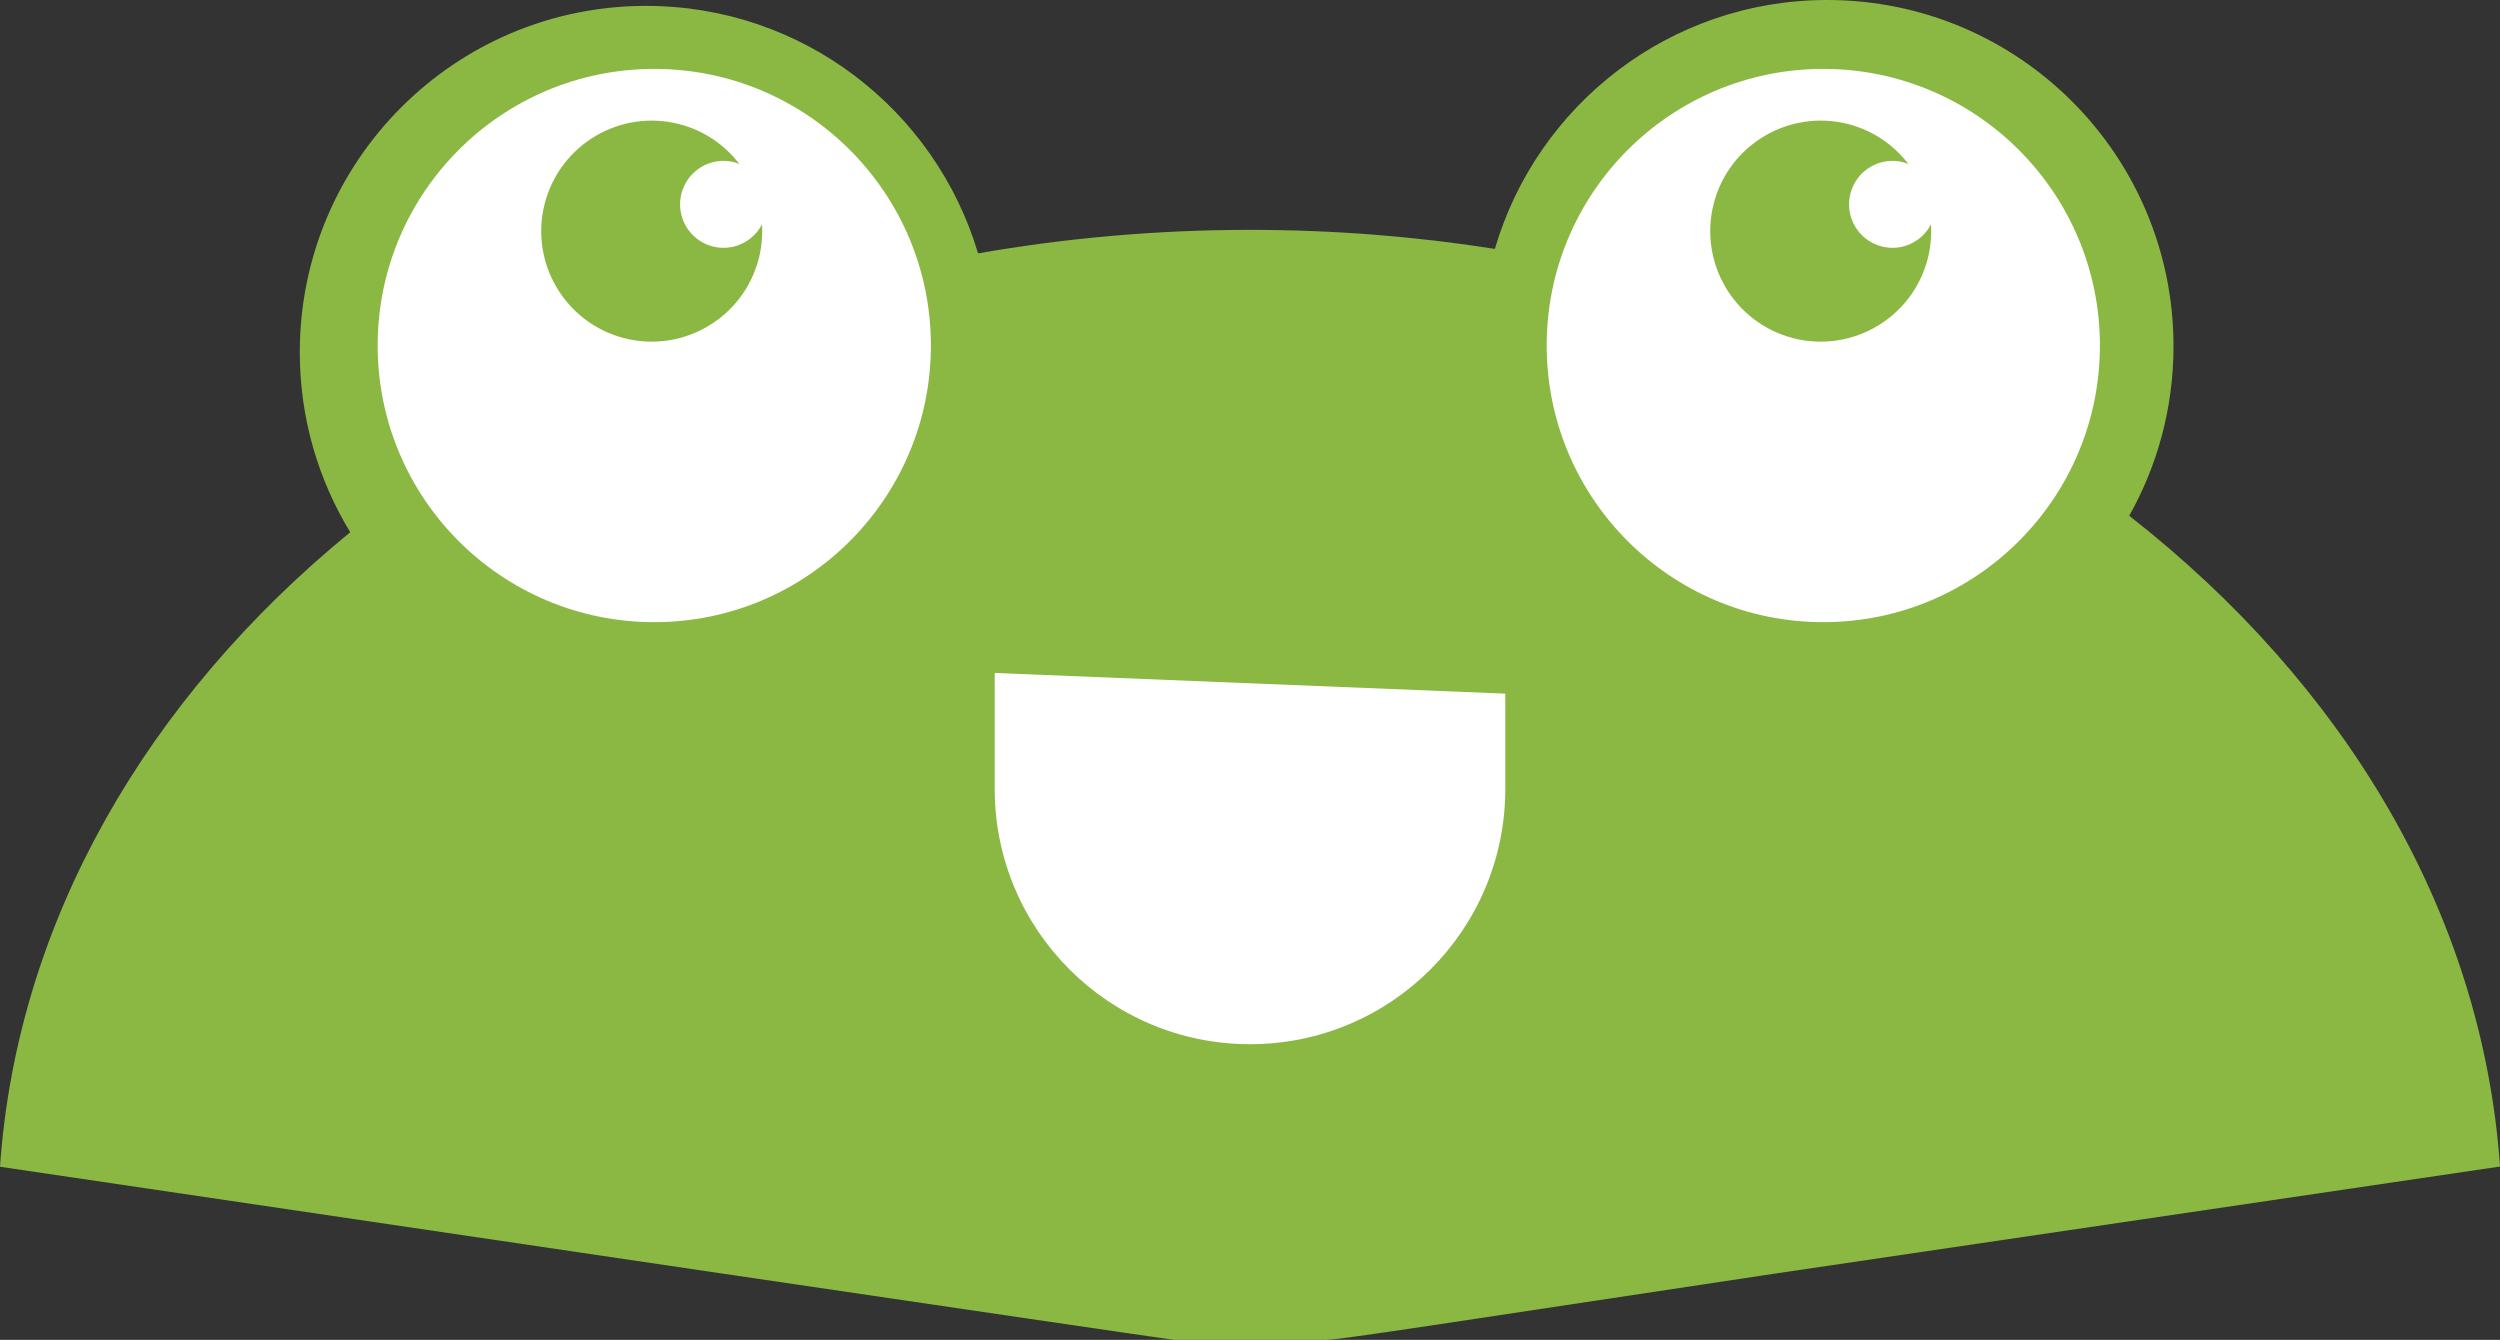 <svg version="1.1" id="图层_1" x="0px" y="0px" width="127.579px" height="68.377px" viewBox="0 0 127.579 68.377" enable-background="new 0 0 127.579 68.377" xml:space="preserve" xmlns="http://www.w3.org/2000/svg" xmlns:xlink="http://www.w3.org/1999/xlink" xmlns:xml="http://www.w3.org/XML/1998/namespace">
  <rect x="0" y="0" width="127.579" height="68.377" fill="#333333" stroke="none"/>
  <g>
    <path fill="#8AB842" d="M67.655,68.377c0.749,0,6.963-0.984,22.813-3.367l37.112-5.48c-0.906-12.975-7.972-24.648-18.922-33.209
		c1.436-2.557,2.26-5.506,2.26-8.648C110.917,7.912,103.005,0,93.244,0c-8.033,0-14.811,5.361-16.958,12.701
		c-4.042-0.635-8.219-0.971-12.498-0.971c-4.765,0-9.408,0.418-13.876,1.201c-2.17-7.303-8.931-12.631-16.938-12.631
		c-9.761,0-17.675,7.912-17.675,17.674c0,3.363,0.941,6.506,2.573,9.186C7.518,35.641,0.874,46.98,0,59.541
		c17.4,2.576,58.639,8.678,59.923,8.836H67.655z" class="color c1"/>
    <path fill="#FFFFFF" d="M93.045,3.516c-7.796,0-14.115,6.322-14.115,14.115c0,7.797,6.319,14.119,14.115,14.119
		c7.795,0,14.117-6.322,14.117-14.119C107.162,9.838,100.84,3.516,93.045,3.516z M98.375,13.205
		c-0.778,3.014-3.854,4.828-6.868,4.051c-3.016-0.779-4.83-3.854-4.051-6.871c0.777-3.014,3.852-4.826,6.868-4.051
		c1.273,0.33,2.329,1.072,3.07,2.043c-0.087-0.035-0.169-0.072-0.262-0.098c-1.185-0.307-2.395,0.408-2.701,1.596
		c-0.307,1.186,0.406,2.395,1.594,2.701c1.017,0.264,2.05-0.229,2.516-1.125C98.575,12.025,98.525,12.615,98.375,13.205z" class="color c2"/>
    <path fill="#FFFFFF" d="M33.388,3.516c-7.796,0-14.115,6.322-14.115,14.115c0,7.797,6.319,14.119,14.115,14.119
		c7.795,0,14.117-6.322,14.117-14.119C47.505,9.838,41.184,3.516,33.388,3.516z M38.718,13.205
		c-0.779,3.014-3.854,4.828-6.868,4.051c-3.017-0.779-4.83-3.854-4.051-6.871c0.779-3.014,3.854-4.826,6.868-4.051
		c1.275,0.33,2.329,1.072,3.07,2.043c-0.085-0.035-0.169-0.072-0.259-0.098c-1.188-0.307-2.397,0.408-2.703,1.596
		c-0.306,1.186,0.408,2.395,1.594,2.701c1.019,0.264,2.05-0.229,2.518-1.125C38.92,12.025,38.87,12.615,38.718,13.205z" class="color c2"/>
    <path fill="#FFFFFF" d="M50.761,34.342v5.916c0,7.195,5.833,13.029,13.028,13.029c7.195,0,13.029-5.834,13.029-13.029v-4.861
		L50.761,34.342z" class="color c2"/>
  </g>
</svg>